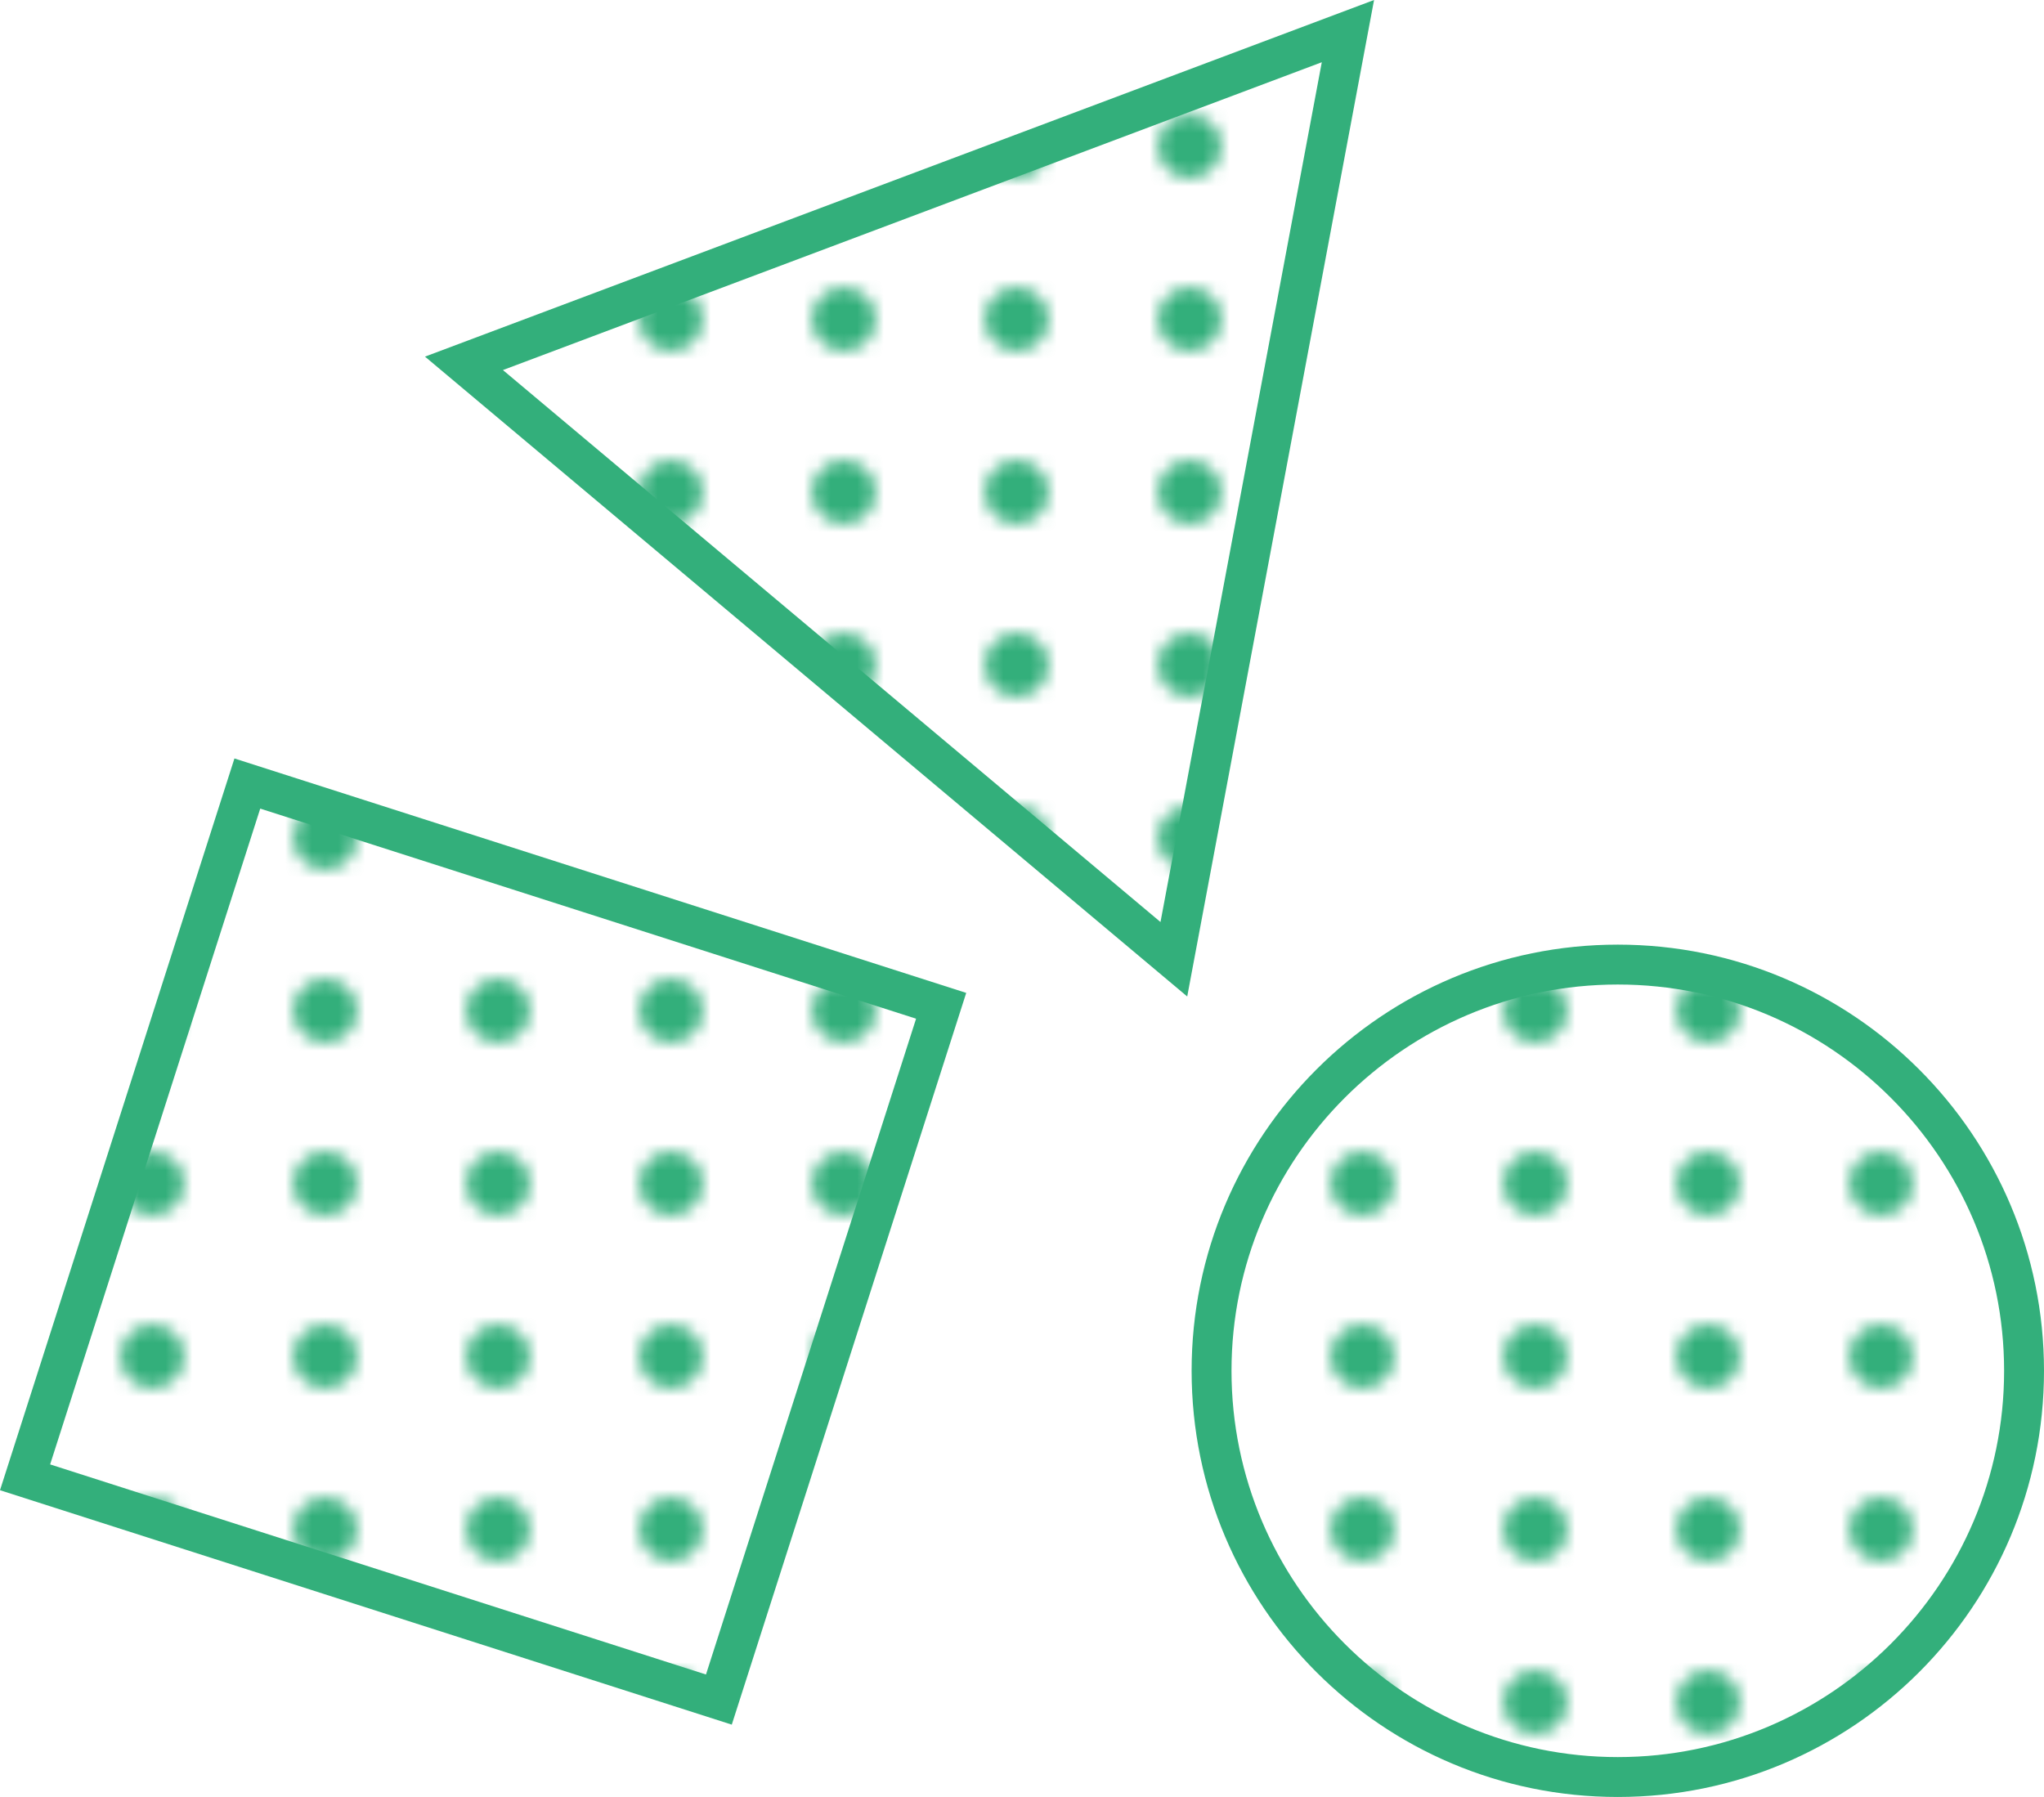 <?xml version="1.0" encoding="UTF-8"?>
<svg id="Layer_1" data-name="Layer 1" xmlns="http://www.w3.org/2000/svg" xmlns:xlink="http://www.w3.org/1999/xlink" viewBox="0 0 153.71 135.13">
  <defs>
    <style>
      .cls-1 {
        fill: none;
      }

      .cls-2 {
        fill: url(#Dots_G_S3);
      }

      .cls-3 {
        fill: #33af7b;
      }
    </style>
    <pattern id="Dots_G_S3" data-name="Dots G S3" x="0" y="0" width="13" height="13" patternTransform="translate(4281.98 3202.53)" patternUnits="userSpaceOnUse" viewBox="0 0 13 13">
      <g>
        <rect class="cls-1" width="13" height="13"/>
        <circle class="cls-3" cx="6.5" cy="6.5" r="2.37"/>
      </g>
    </pattern>
  </defs>
  <g>
    <polygon class="cls-2" points="34.89 27.32 101.37 2.34 88.28 72.14 34.89 27.32"/>
    <path class="cls-3" d="M99.4,4.68l-12.13,64.66L37.82,27.83,99.4,4.68M103.33,0L31.96,26.82l57.32,48.12L103.33,0h0Z"/>
  </g>
  <g>
    <polygon class="cls-2" points="1.89 111.1 18.6 58.92 70.78 75.64 54.06 127.81 1.89 111.1"/>
    <path class="cls-3" d="M19.57,60.81l49.32,15.8-15.8,49.32L3.77,110.13l15.8-49.32M17.63,57.04L0,112.07l55.03,17.63,17.63-55.03-55.03-17.63h0Z"/>
  </g>
  <g>
    <path class="cls-2" d="M121.66,133.63c-16.84,0-30.55-13.7-30.55-30.55s13.7-30.55,30.55-30.55,30.55,13.7,30.55,30.55-13.7,30.55-30.55,30.55Z"/>
    <path class="cls-3" d="M121.66,74.04c16.02,0,29.05,13.03,29.05,29.05s-13.03,29.05-29.05,29.05-29.05-13.03-29.05-29.05,13.03-29.05,29.05-29.05M121.66,71.04c-17.7,0-32.05,14.35-32.05,32.05s14.35,32.05,32.05,32.05,32.05-14.35,32.05-32.05-14.35-32.05-32.05-32.05h0Z"/>
  </g>
</svg>
